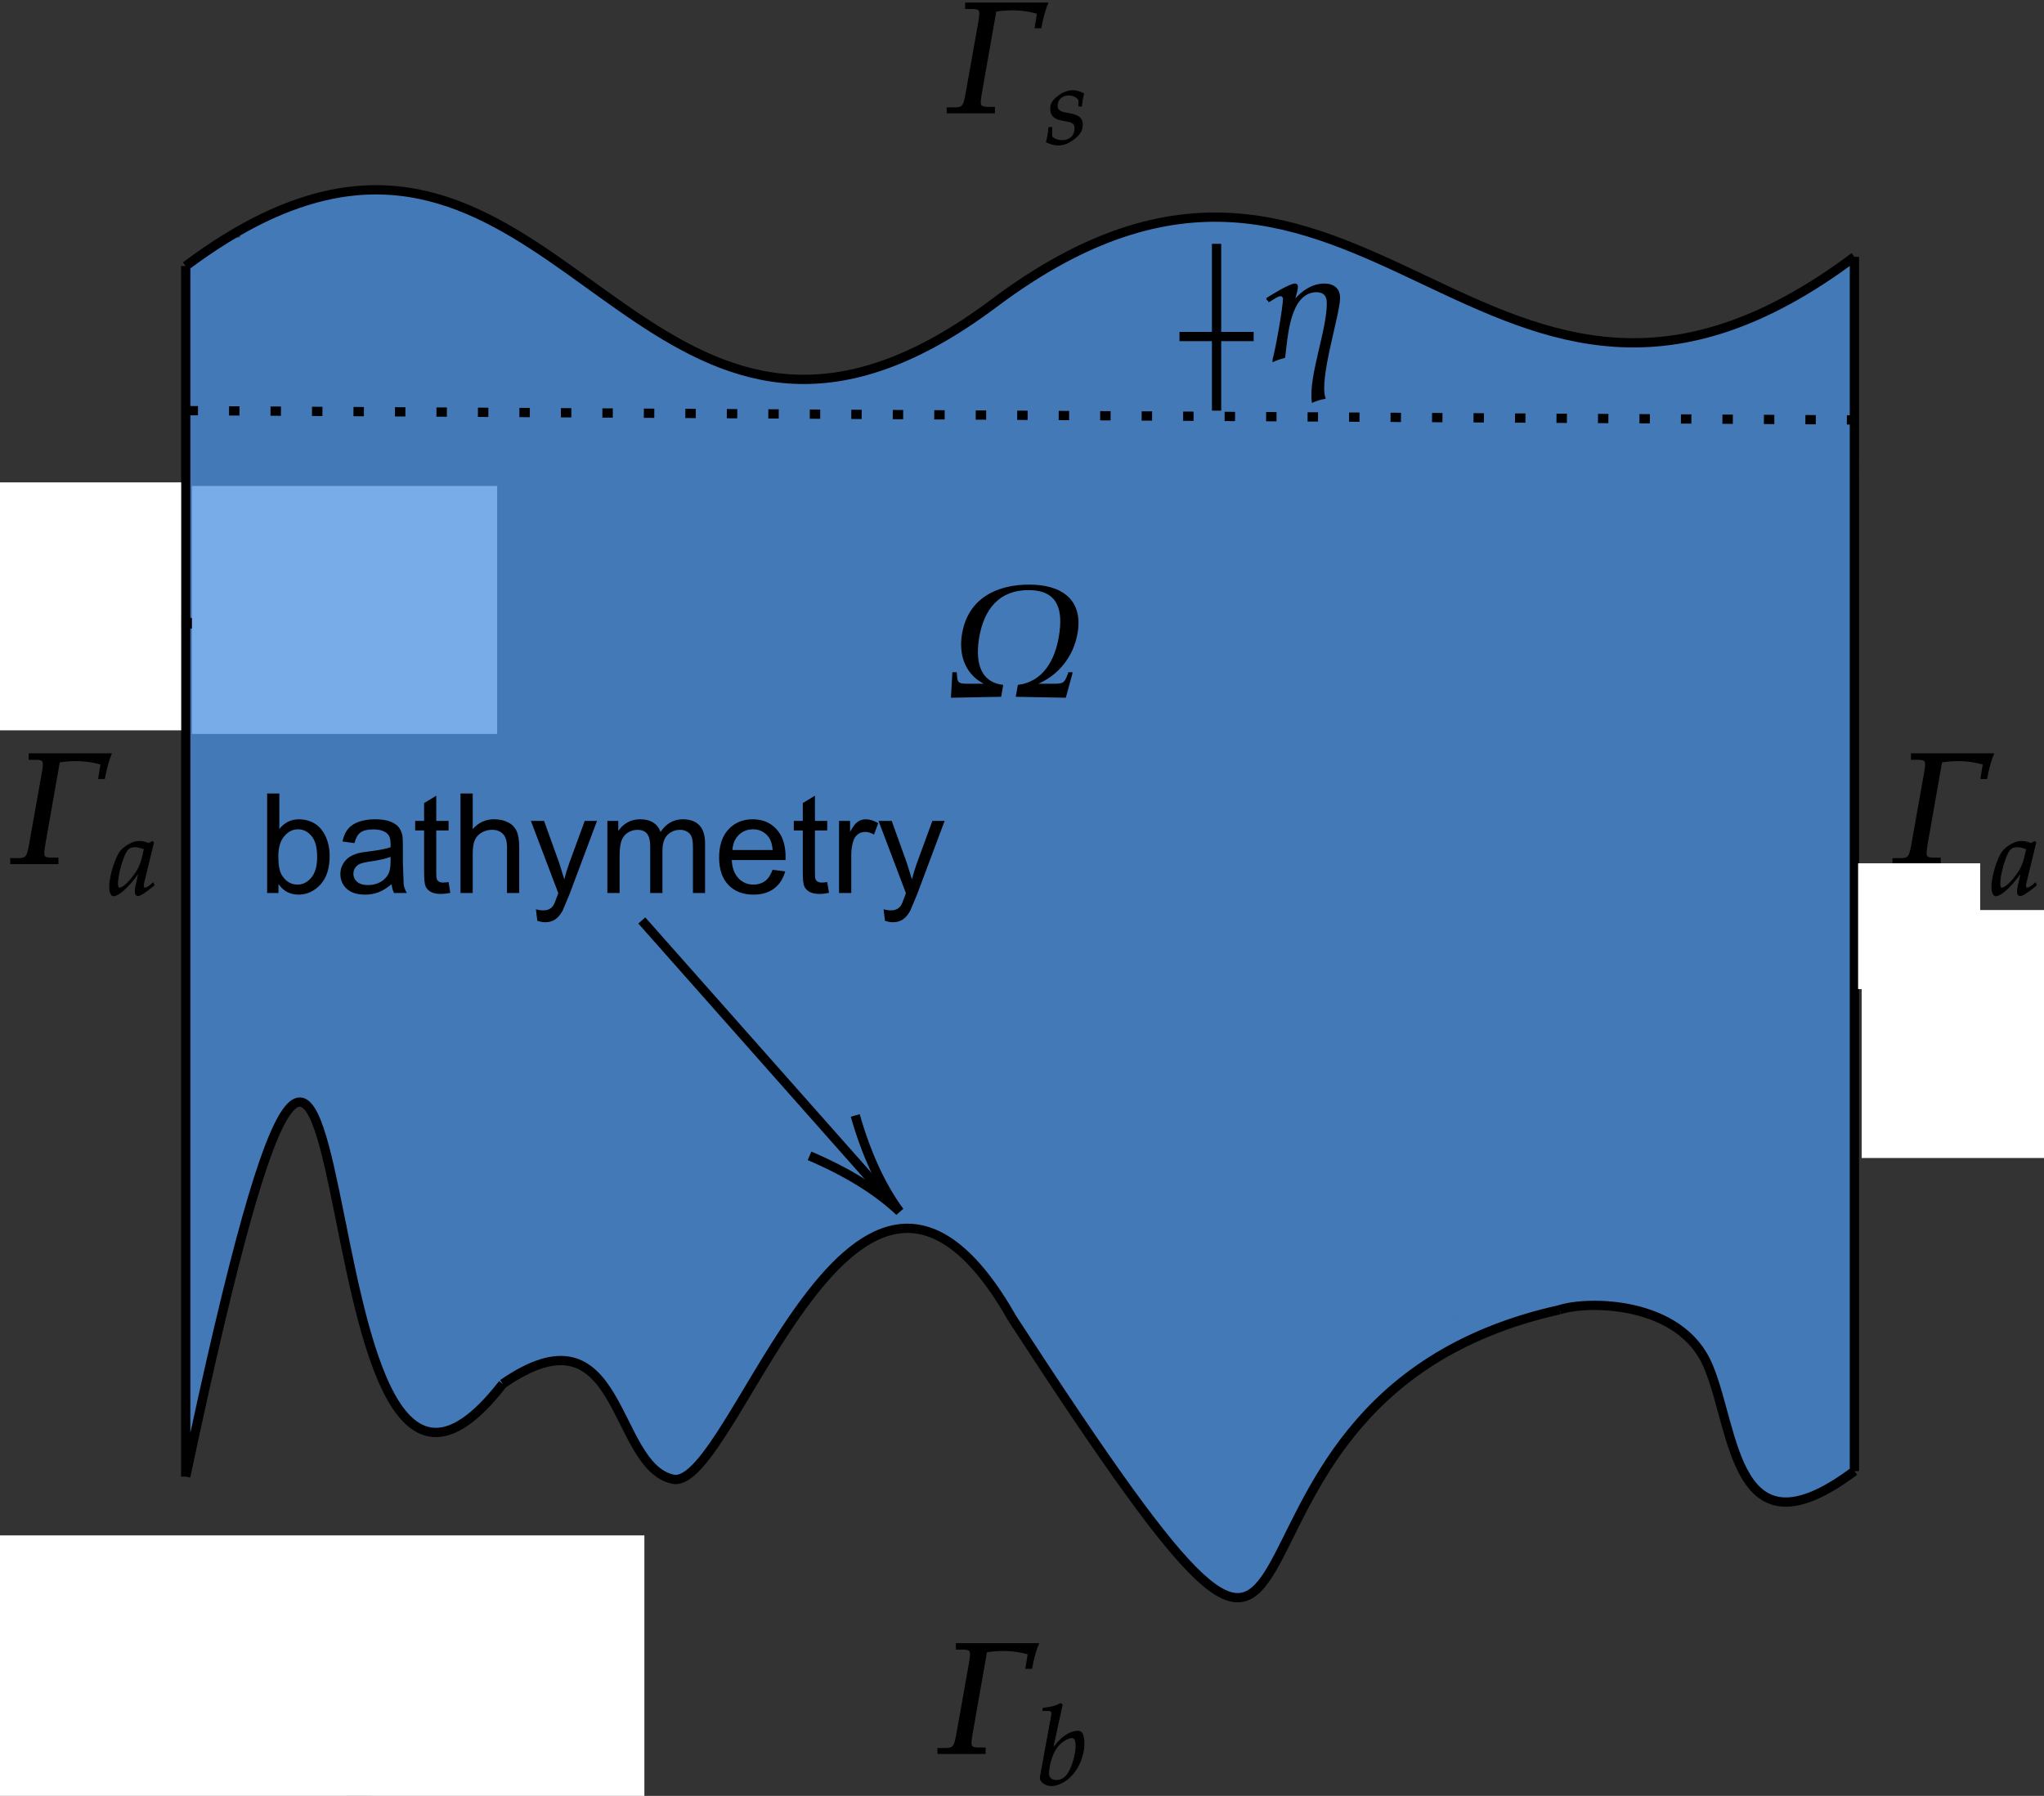<svg width="569" height="500" xmlns="http://www.w3.org/2000/svg" xmlns:xlink="http://www.w3.org/1999/xlink" xml:space="preserve" overflow="hidden"><rect width="100%" height="100%" fill="#333333" stroke="none"/><defs><clipPath id="clip0"><rect x="363" y="92" width="569" height="500"/></clipPath></defs><g clip-path="url(#clip0)" transform="translate(-363 -92)"><path d="M870.589 498.528C870.682 498.486 870.761 498.445 870.843 498.394L870.09 498.703C870.265 498.689 870.441 498.607 870.589 498.528ZM515.921 207.785C516.093 206.791 517.236 205.635 517.8 205.084 518.178 204.706 518.54 204.747 518.835 204.451 519.172 204.128 519.131 203.698 519.669 203.202 520.663 202.287 523.151 200.446 525.315 199.651 527.21 198.99 529.186 198.584 531.189 198.444 531.295 197.717 531.471 196.802 532.252 196.063 533.608 194.772 536.525 193.805 539.952 192.501 544.938 190.619 555.086 187.057 560.368 186.132 564.104 185.471 567.466 185.822 569.307 185.943 570.315 186.012 570.542 186.239 571.31 186.307 572.211 186.386 573.502 186.4 574.403 186.307 575.166 186.225 575.596 185.901 576.42 185.85 577.451 185.781 578.811 185.702 580.235 186.132 581.619 186.534 583.879 187.691 585.355 188.616 585.706 188.51 586.095 188.444 586.566 188.403 587.602 188.334 589.05 188.31 590.489 188.685 592.196 189.129 594.346 190.554 596.135 191.225 597.736 191.83 599.373 192.019 600.692 192.597 601.861 193.107 603.393 194.129 603.743 194.424 603.864 194.517 603.757 194.49 603.878 194.6 604.335 195.016 607.494 197.084 608.299 197.93 608.415 198.049 608.523 198.176 608.623 198.31L609.589 198.685C611.39 199.61 613.084 200.728 614.644 202.019 615.033 202.356 615.005 202.596 615.195 202.786 615.342 202.934 615.532 202.971 615.652 203.106 615.772 203.24 615.717 203.388 615.92 203.604 616.295 204.008 617.803 204.868 618.205 205.243 618.408 205.446 618.274 205.525 618.515 205.7 619.052 206.092 620.638 206.427 622.077 207.245 624.106 208.415 627.613 211.388 629.643 212.624 631.081 213.511 631.862 213.576 633.194 214.451 635.204 215.879 637.137 217.414 638.985 219.047 639.119 219.195 638.971 219.144 639.119 219.278 639.632 219.759 643.435 222.058 644.535 223.067 644.95 223.083 645.36 223.169 645.746 223.321 646.782 223.727 647.439 224.773 649.215 225.782 652.239 227.515 660.879 231.614 663.704 232.718 665.116 233.255 665.329 233.052 666.433 233.445 667.951 233.981 670.49 235.326 672.09 235.904 673.329 236.359 674.079 236.631 675.276 236.817 676.635 237.033 678.625 236.669 679.832 237.006 680.664 237.233 681.353 237.649 681.904 238.093L682.509 237.958C684.443 237.584 688.946 237.663 691.445 237.69 693.42 237.704 695.02 238.203 696.458 237.958 697.697 237.759 698.141 237.071 699.644 236.603 701.62 235.969 706.069 234.827 708.65 234.384 708.784 234.202 708.928 234.028 709.08 233.861 709.472 233.472 709.644 233.39 710.356 233.134 711.715 232.635 715.679 232.033 717.561 231.401 718.748 231.034 719.883 230.514 720.937 229.855 724.147 228.039 735.035 220.985 736.648 219.694 737.105 219.329 736.713 219.45 737.157 219.102 738.665 217.905 750.184 211.092 751.231 210.218 751.461 210.029 751.286 210.07 751.42 209.936 751.702 209.654 752.628 208.793 753.288 208.429 753.635 208.243 754.001 208.081 754.362 207.971 754.458 207.865 754.551 207.772 754.672 207.665 755.37 207.005 756.674 206.24 757.669 205.755 758.597 205.298 759.148 205.325 760.411 204.747 762.496 203.794 766.608 201.238 769.526 199.923 772.172 198.712 774.443 197.824 777.171 197.005 780.089 196.131 783.1 195.553 786.569 194.909L799.685 192.904C801.997 192.731 803.625 192.745 805.063 193 806.192 193.19 806.65 193.805 807.791 193.994 809.282 194.235 812.698 194.06 813.449 193.994 813.704 193.967 813.625 193.902 813.814 193.902 814.134 193.912 814.873 194.036 815.358 194.263L815.571 194.383C815.843 194.276 816.126 194.184 816.381 194.115 816.959 193.994 817.44 194.036 818.114 194.115 818.948 194.221 819.821 194.438 821.029 194.854 822.725 195.432 825.33 197.07 827.495 197.583 829.566 198.065 832.457 197.758 833.692 197.944 834.136 197.987 834.568 198.11 834.969 198.31 835.87 198.712 837.456 199.909 838.705 200.501 839.888 201.08 841.152 201.32 842.266 201.871 843.344 202.407 844.121 203.253 845.263 203.781 846.53 204.372 848.153 204.558 849.551 205.15 851.003 205.769 852.644 206.963 853.842 207.421 854.726 207.772 855.414 207.651 856.112 207.971L856.877 208.387C857.575 208.336 858.129 208.497 858.92 208.845 860.063 209.358 861.635 210.875 863.018 211.587 864.336 212.249 865.668 212.397 867.037 213.04 868.517 213.752 869.7 214.788 871.596 215.782L880.801 219.977 886.259 222.058C887.941 222.585 889.579 222.757 891.192 223.256 892.806 223.755 894.782 224.787 895.924 224.976 896.649 225.11 897.001 224.745 897.565 224.893L897.724 224.935C897.965 224.868 898.213 224.823 898.463 224.8 899.055 224.745 899.323 224.855 900.105 225.069 901.474 225.458 904.285 227.058 906.394 227.436 908.438 227.811 910.441 227.261 912.591 227.436 914.876 227.636 918.169 228.741 919.7 228.631 920.601 228.565 920.722 228.039 921.528 227.89 922.618 227.704 924.686 227.88 925.897 227.89 926.837 227.918 927.322 228.094 928.261 227.987 929.514 227.839 931.261 227.058 932.821 226.803 934.417 226.535 936.261 226.683 937.738 226.442 938.612 226.294 939.471 225.998 940.239 225.782 940.415 225.555 940.628 225.324 940.91 225.11 941.891 224.343 943.921 223.363 945.562 222.826 947.203 222.288 949.392 222.313 950.75 221.91 951.797 221.614 952.241 221.291 953.207 220.823L957.684 218.456C959.835 217.113 962.846 214.371 965.158 213.174 967.041 212.18 968.936 212.125 970.44 211.346 971.396 210.848 972.308 210.015 973.062 209.396L973.141 209.21C973.533 208.377 974.311 207.273 975.009 206.695 975.59 206.227 976.279 205.914 977.012 205.783 977.7 205.673 978.478 205.728 979.111 205.968 979.768 206.226 980.466 206.778 980.897 207.287 981.275 207.772 981.502 208.387 981.623 208.927 981.729 209.424 981.812 209.775 981.623 210.394 981.437 210.968 980.897 211.991 980.332 212.878L980.536 213.081C980.966 213.576 981.303 214.316 981.437 214.908 981.571 215.407 981.447 215.565 981.437 216.36L981.262 225.286 980.157 238.782 980.091 256.333C980.428 256.588 980.735 256.883 980.952 257.114 981.234 257.42 981.354 257.651 981.489 258.026 981.664 258.511 981.719 258.873 981.771 259.856 981.867 261.777 981.729 266.952 981.585 269.883L981.031 276.345 980.952 297.758 980.832 299.155C981.017 299.506 981.155 299.881 981.234 300.325 981.396 301.093 981.262 301.333 981.234 303.053L980.697 332.583C980.763 333.795 980.98 333.485 981.059 334.318 981.179 335.7 981.114 338.525 981.059 340.607 980.993 342.651 981.155 345.163 980.697 346.712L980.577 347.073C981.072 347.758 981.382 348.807 981.437 349.506 981.489 350.084 981.234 350.005 981.165 351.051 980.966 354.037 980.883 368.741 981.072 373.014 981.165 375.219 981.447 375.608 981.53 377.209L981.53 383.766C981.447 384.507 981.396 384.762 981.165 385.219 981.127 385.312 981.072 385.394 981.017 385.487 981.155 386.186 981.207 387.008 981.155 387.559 981.114 387.893 981.045 388.164 980.938 388.419 981.489 391.457 980.804 404.398 980.952 408.417L981.313 412.612 981.313 422.732 980.859 433.581 980.711 434.52C980.993 435.125 981.207 435.88 981.234 436.416 981.275 437.063 980.897 437.262 980.79 438.15 980.577 439.736 980.577 442.128 980.508 445.892L980.332 475.422 980.239 476.444C980.452 476.768 980.615 477.129 980.749 477.786 981.114 479.603 980.966 484.037 980.845 487.077L980.022 495.827 979.74 506.483C979.888 507.907 980.414 508.299 980.562 509.401 980.735 510.691 980.804 512.68 980.562 513.781 980.387 514.59 979.837 514.899 979.661 515.598 979.555 516 979.568 516.495 979.582 516.995 979.661 517.064 979.716 517.129 979.782 517.198 980.264 517.7 980.585 518.337 980.697 519.025 981.007 520.556 980.749 524.011 980.697 526.23L980.414 531.78 980.601 540.073C980.549 540.799 980.508 540.934 980.332 541.35 980.098 541.875 979.77 542.352 979.365 542.76 979.258 542.882 979.137 542.99 979.004 543.083 978.815 543.731 978.505 544.522 977.82 545.155 976.812 546.08 974.648 546.996 972.9 547.612 971.125 548.245 968.599 548.448 967.254 548.891 966.341 549.185 966.004 549.629 965.241 549.804 964.391 549.993 963.289 549.938 962.323 549.897L961.555 549.859C961.245 550.007 960.898 550.1 960.561 550.182 959.783 550.368 958.799 550.316 958.008 550.182 957.254 550.058 956.463 549.776 955.912 549.457 955.454 549.185 955.172 548.809 954.863 548.499L954.096 547.639C953.814 547.385 953.504 547.265 953.221 546.955 952.819 546.484 952.484 545.959 952.227 545.396 951.931 544.749 951.931 543.676 951.584 543.162 951.302 542.76 950.831 542.788 950.493 542.399 950.063 541.9 949.567 540.947 949.313 540.3 949.082 539.749 949.216 539.388 948.948 538.742 948.532 537.802 947.107 536.161 946.663 535.1 946.326 534.278 946.288 533.701 946.206 532.923L946.168 532.451C945.776 532.238 945.414 531.98 945.145 531.753 944.688 531.323 944.512 531.013 944.23 530.287 943.8 529.131 943.639 526.591 943.143 525.006 942.699 523.553 941.932 522.614 941.502 521.082 941.006 519.294 940.508 516.055 940.508 514.803L940.508 514.494C940.429 514.42 940.358 514.34 940.294 514.253 939.568 513.313 938.842 510.316 938.195 509.373 937.82 508.809 937.456 508.892 937.107 508.42 936.622 507.787 936.22 506.445 935.697 505.733L935.494 505.502 935.291 505.381C934.272 504.804 932.16 503.177 931.516 502.598 931.193 502.316 931.341 502.237 931.004 502.01 930.36 501.58 928.113 500.961 927.188 500.462 926.793 500.269 926.418 500.034 926.072 499.763 925.144 499.157 924.109 498.407 923.113 498.07 921.435 497.519 918.961 497.802 917.646 497.344 917.038 497.149 916.476 496.834 915.991 496.418L914.728 496.322C913.614 496.215 912.777 495.813 911.449 495.693 909.742 495.531 907.564 495.383 905.159 495.693 902.186 496.067 897.538 497.816 894.861 498.246L891.798 498.621C891.664 498.782 891.529 498.944 891.367 499.078 890.545 499.818 889.431 500.045 887.82 500.624 885.398 501.497 880.185 502.639 877.697 503.634 875.95 504.332 875.061 505.154 873.785 505.733 872.604 506.27 871.38 506.445 870.32 507.009 869.793 507.278 869.298 507.708 868.827 508.11 868.785 508.217 868.734 508.323 868.679 508.433 868.4 509.082 867.943 509.636 867.361 510.034 865.977 511.042 862.159 512.13 859.984 513.499 857.926 514.776 855.734 516.782 854.554 517.91 853.786 518.646 853.569 519.201 853.046 519.696 852.561 520.154 852.025 520.395 851.543 520.825 851.044 521.282 850.72 521.795 850.129 522.332 849.393 523.003 847.682 524.2 847.348 524.523 847.242 524.63 847.307 524.616 847.214 524.71 846.984 524.927 846.179 525.343 845.628 525.934 844.888 526.712 844.042 528.553 843.302 529.172 842.885 529.509 842.497 529.643 842.104 529.736 841.502 530.934 840.495 532.451 840.278 532.775 840.198 532.896 840.225 532.817 840.143 532.909 839.875 533.219 838.543 535.045 838.182 535.42 838.021 535.583 838.034 535.448 837.859 535.652 837.335 536.243 834.82 540.3 834.39 540.799 834.283 540.934 834.324 540.799 834.214 540.934 832.985 542.624 831.858 544.388 830.843 546.215 830.547 546.862 830.736 547.01 830.478 547.588 830.089 548.472 829.094 550.182 828.382 551.135 827.777 551.941 826.999 552.237 826.555 553.055 826.07 553.957 826.176 555.516 825.736 556.431 825.385 557.162 824.869 557.801 824.23 558.299 824.039 558.447 823.826 558.581 823.609 558.688 823.637 558.85 823.651 559.011 823.664 559.173 823.733 559.993 823.448 560.88 823.207 561.726 822.966 562.573 822.763 563.34 822.213 564.279 821.501 565.464 819.753 567.438 818.975 568.234 818.517 568.701 818.142 568.891 817.925 569.107 817.805 569.241 817.777 569.348 817.698 569.427 817.619 569.506 817.55 569.455 817.468 569.561 817.334 569.764 817.402 570.235 817.107 570.838 816.542 571.97 814.498 575.221 813.504 576.162 813.092 576.596 812.549 576.885 811.959 576.984 811.247 577.169 810.317 577.142 809.402 577.076 808.398 577.008 807.252 576.956 806.123 576.54 804.846 576.041 802.631 574.523 802.159 574.121 801.997 573.973 802.08 573.973 801.983 573.849 801.808 573.608 801.526 573.177 801.11 572.802 800.642 572.359 799.685 571.874 799.069 571.365 798.625 571.258 798.154 571.083 797.738 570.838 797.011 570.422 796.313 569.682 795.694 568.97 795.037 568.234 794.497 567.101 793.908 566.472 793.436 565.959 793.006 565.825 792.494 565.33 791.864 564.709 791.083 563.581 790.453 562.924 789.913 562.346 789.459 562.115 788.946 561.499 788.316 560.746 787.48 559.507 787.026 558.581 786.634 557.801 786.62 556.917 786.258 556.352 785.949 555.88 785.306 555.53 785.116 555.302 785.024 555.196 785.034 555.141 784.982 555.072 784.913 555.02 784.821 555.007 784.752 554.938 784.686 554.886 784.673 554.776 784.618 554.711 784.563 554.646 784.456 554.642 784.391 554.577 784.325 554.511 784.312 554.456 784.202 554.307 783.974 553.97 783.114 553.152 782.845 552.385 782.79 552.237 782.735 552.089 782.697 551.913 782.482 551.819 782.275 551.707 782.078 551.579 781.607 551.283 781.445 551.19 780.842 550.437 779.484 548.781 774.673 541.068 773.786 540.007 773.531 539.712 773.624 539.994 773.37 539.684 772.454 538.58 767.524 530.208 766.03 528.529 765.373 527.776 764.981 527.882 764.619 527.48 764.312 527.135 764.079 526.732 763.934 526.296 763.755 526.158 763.588 526.005 763.435 525.838 762.372 524.695 761.66 522.346 760.425 520.542 759.068 518.553 756.702 516.444 755.504 514.442 754.472 512.694 754.163 510.622 753.408 509.253 753.047 508.582 752.562 508.041 752.146 507.56 751.8 507.379 751.487 507.143 751.216 506.861 750.236 505.812 749.538 503.055 748.488 501.432 747.48 499.883 745.977 498.284 745.061 497.288 744.431 496.59 743.946 496.391 743.475 495.785 742.965 495.128 742.614 494.051 742.146 493.459 741.782 492.988 741.5 493.057 741.015 492.41 740.291 491.456 738.623 488.755 737.587 486.78 737.267 486.594 736.967 486.377 736.689 486.133 736.084 485.597 735.413 484.362 735.182 484.079 735.104 483.982 735.13 484.051 735.049 483.945 734.752 483.594 733.716 481.846 732.722 480.893 731.593 479.816 729.012 478.405 728.49 477.923 728.3 477.762 728.435 477.748 728.249 477.614 727.843 477.304 726.38 476.578 725.331 476.241 724.253 475.893 722.898 475.907 721.877 475.597 720.947 475.343 720.359 474.816 719.416 474.603 718.356 474.359 717.534 474.386 715.775 474.335L714.255 474.307C714.134 474.441 713.987 474.589 713.784 474.751 712.455 475.797 707.992 477.411 706.231 478.487 705.022 479.2 704.792 479.764 703.677 480.394 702.197 481.226 699.025 482.129 697.845 482.854 697.119 483.298 696.995 483.58 696.513 484.093 695.922 484.723 694.955 485.665 694.51 486.457 694.132 487.142 694.201 487.895 693.877 488.552 693.554 489.209 693.327 489.829 692.56 490.421 692.199 490.689 691.689 490.999 691.111 491.281 691.07 491.47 691.001 491.659 690.908 491.859 690.639 492.385 690.285 492.862 689.859 493.27 689.336 493.782 688.341 494.347 687.897 494.777 687.602 495.073 687.481 495.383 687.306 495.545 687.185 495.665 687.13 495.569 686.982 495.772 686.607 496.308 685.881 498.634 685.076 500.058 684.216 501.58 682.495 503.889 681.89 504.563 681.621 504.859 681.525 504.683 681.339 504.979 680.946 505.571 680.506 507.666 680.062 508.62 679.711 509.373 679.216 510.154 678.972 510.395 678.852 510.515 678.786 510.409 678.69 510.543 678.504 510.811 678.463 511.903 678.152 512.546 677.815 513.23 677.588 513.836 676.742 514.494 676.409 514.759 676.058 515.001 675.693 515.219 675.365 516.18 674.937 517.105 674.416 517.975 673.625 519.335 671.539 521.619 671.178 522.036 671.082 522.157 671.137 522.064 671.044 522.17 670.721 522.573 669.296 524.279 668.315 525.824 667.011 527.841 665.37 531.564 664.024 533.566 662.992 535.114 661.688 536.512 661.069 537.169 660.745 537.506 660.68 537.451 660.384 537.76 659.872 538.26 658.622 539.722 658.233 540.086 658.072 540.234 658.072 540.152 657.924 540.313 657.601 540.623 657.064 541.752 656.42 542.265 655.673 542.857 654.798 543.266 653.863 543.458 652.697 543.704 651.014 543.607 649.765 543.458 648.636 543.31 647.601 543.138 646.662 542.64 645.691 542.103 644.779 541.202 644.067 540.313 643.355 539.426 642.828 538.233 642.426 537.303 642.171 536.725 641.968 536.161 641.834 535.638 641.75 535.552 641.67 535.461 641.593 535.37 640.302 533.848 637.533 528.649 636.312 526.254 635.438 524.561 634.9 523.502 634.484 522.157L633.917 519.937C633.495 519.706 633.095 519.436 632.723 519.131 632.01 518.553 631.7 517.748 630.854 516.902 629.711 515.759 627.048 513.849 626.164 512.934 625.665 512.425 625.934 512.116 625.29 511.793 624.847 511.565 624.024 511.363 623.043 511.187 623.016 511.201 623.006 511.201 622.978 511.215 622.428 511.418 621.701 511.459 621.068 511.483 620.435 511.507 620.046 511.27 619.242 511.39 617.978 511.579 615.181 512.828 613.96 513.031 613.205 513.165 613.044 512.8 612.318 513.031 611.176 513.406 608.798 515.395 607.332 516.134L606.661 516.806C605.746 517.68 603.314 519.456 602.601 520.126 602.25 520.463 602.277 520.57 602.009 520.811 601.658 521.134 601.042 521.457 600.599 521.86 600.126 522.291 599.752 522.91 599.28 523.367 598.809 523.825 598.152 524.227 597.777 524.602 597.467 524.885 597.532 524.992 597.088 525.37 596.094 526.216 592.468 528.862 590.799 529.657 589.657 530.195 588.957 530.26 587.977 530.384 586.956 530.518 585.892 530.463 584.791 530.384 583.607 530.301 582.159 530.26 581.136 529.843 580.235 529.468 579.403 528.608 578.904 528.15 578.569 527.841 578.542 527.679 578.218 527.386 577.761 526.942 576.781 526.364 576.272 525.786 575.786 525.246 575.397 524.682 575.166 524.052L574.991 523.502C574.523 523.243 574.052 522.948 573.77 522.679 573.426 522.359 573.175 521.951 573.043 521.499 572.854 520.972 572.964 520.422 572.761 519.683 572.493 518.622 571.994 517.036 571.31 515.663 570.542 514.16 568.863 512.357 568.299 511.014 567.869 510.02 567.854 509.373 567.748 508.378 567.679 507.787 567.655 507.047 567.627 506.321 566.846 505.45 566.337 503.999 565.949 502.546 565.491 500.854 565.677 498.851 565.223 496.618 564.658 493.917 563.299 489.467 562.573 487.41 562.115 486.133 561.657 485.703 561.389 484.764 561.121 483.824 561.042 482.947 560.935 481.767 560.798 480.26 560.732 477.786 560.746 476.389 560.774 475.353 561.028 474.696 560.935 473.915 560.88 473.526 560.718 473.151 560.557 472.772 560.086 472.559 559.617 472.263 559.335 472.009 558.943 471.671 558.808 471.376 558.595 470.88 558.327 470.219 558.165 469.59 557.962 468.324 557.615 466.121 557.532 460.234 557.05 457.936 556.754 456.511 556.417 455.946 555.959 455.018 555.502 454.088 554.711 453.283 554.322 452.372 553.929 451.497 553.743 450.61 553.582 449.643 553.42 448.593 553.771 447.451 553.406 446.267 552.963 444.87 551.524 442.733 550.812 441.846 550.368 441.309 549.993 441.24 549.67 440.892 549.347 440.545 549.24 440.111 548.891 439.75 548.544 439.389 547.884 439.038 547.478 438.687 547.034 438.808 546.363 439.238 545.637 439.75 545.623 439.87 545.595 439.991 545.557 440.125 545.073 442.035 541.835 447.52 540.637 450.248L538.728 455.262 537.182 461.094C536.591 462.815 535.597 464.548 535.166 465.918 534.846 466.981 534.925 467.92 534.629 468.647 534.426 469.16 534.158 469.548 533.848 469.885 533.635 470.463 533.419 471.094 533.26 471.806 532.762 473.956 532.478 477.638 531.887 479.912 531.405 481.781 530.652 482.868 530.153 484.658 529.588 486.697 529.537 489.536 528.783 491.577 528.123 493.394 526.966 495.476 526.106 496.429 526.12 496.687 526.106 496.969 526.106 497.33 526.096 498.339 526.161 500.003 525.838 501.511 525.449 503.259 524.186 505.044 523.742 507.171 523.23 509.549 523.687 513.34 523.192 515.182 522.943 516.152 522.459 517.048 521.781 517.786 521.671 517.896 521.578 517.976 521.471 518.058 521.726 518.216 521.93 518.392 522.05 518.553 522.291 518.904 522.225 519.349 522.143 519.655 522.078 519.902 521.93 520.121 521.726 520.274 521.591 521.134 521.296 522.249 520.972 523.271 520.515 524.71 519.483 526.564 519.145 527.923 518.877 529.01 519.066 530.074 518.877 530.838 518.729 531.429 518.608 531.969 518.285 532.252 517.989 532.506 517.425 532.571 517.102 532.52 516.82 532.478 516.579 532.276 516.416 532.117 516.268 531.98 516.213 532.035 516.134 531.66 515.907 530.435 515.783 522.36 516.014 519.266 515.825 518.997 515.704 518.512 515.759 518.192 515.797 517.924 516.055 517.614 516.255 517.411 516.189 517.346 516.134 517.263 516.079 517.198 515.636 516.523 515.367 515.811 515.261 514.549 515.085 512.518 515.436 508.096 515.986 505.529 516.152 504.82 516.381 504.127 516.672 503.459 516.485 503.393 516.323 503.273 516.189 502.962 515.704 501.765 515.704 495.558 516.014 494.212 516.148 493.635 516.403 493.487 516.606 493.353 516.741 493.246 516.968 493.408 517.009 493.26 517.102 492.964 516.268 491.9 516.107 490.933 515.88 489.695 516.014 488.002 516.107 486.281L516.296 482.854C516.162 482.545 516.066 482.101 516.079 481.712 516.107 481.268 516.43 480.638 516.62 480.139 516.644 479.964 516.686 479.816 516.727 479.682 516.699 479.334 516.444 479.4 516.361 479.066 516.189 478.364 516.323 476.228 516.361 474.964L516.537 471.778C516.537 471.324 516.444 471.389 516.444 470.77 516.458 469.252 517.023 464.146 517.088 461.025L516.902 452.547 516.954 451.16C516.741 450.799 516.55 450.383 516.43 449.939 516.079 448.823 516.107 446.901 516.148 445.933 516.176 445.286 516.444 444.949 516.43 444.482 516.416 444.014 516.134 443.714 516.055 443.108 515.959 442.224 516 440.717 516.055 439.468L516.31 435.838C516.176 433.688 516.282 426.939 516.31 423.258L516.348 416.968C516.227 416.603 516.121 416.173 516.028 415.623 515.381 411.793 515.718 398.511 516.028 394.024 516.203 391.495 516.658 390.611 516.847 389.01L517.116 384.724C517.05 383.997 516.741 383.701 516.658 383.082 516.416 382.531 516.241 381.954 516.134 381.361 515.718 379.156 516.014 374.318 516.134 371.793 516.213 369.91 516.509 368.995 516.593 367.237L516.593 359.763C516.471 357.933 516.055 356.549 515.945 354.936 515.835 353.322 515.825 351.346 515.945 350.019 516.055 348.996 516.107 348.298 516.485 347.49 516.203 346.309 516.31 344.493 516.389 343.391 516.444 342.531 516.672 342.29 516.754 341.296 516.875 339.641 516.782 336.847 516.754 333.901L516.485 320.42C516.537 318.792 516.768 318.51 516.847 317.141 516.926 315.771 516.847 313.39 516.861 311.615 516.241 310.754 515.732 309.626 515.477 308.311 515.182 306.725 515.395 304.547 515.477 302.572L516.028 296.186 516.028 289.627 515.746 281.885C515.866 279.467 516.241 276.4 516.658 274.869 516.714 274.649 516.787 274.433 516.875 274.223 516.793 273.71 516.734 273.195 516.699 272.677 516.43 269.25 516.485 258.243 516.606 253.632L516.782 248.832C516.62 248.563 516.471 248.268 516.348 247.958 516.055 247.181 515.894 246.413 515.894 245.312 515.907 243.832 516.644 241.682 516.806 239.666 516.981 237.463 516.847 235.567 516.806 232.556L516.348 216.143 516.403 215.755C516.361 215.662 516.337 215.565 516.31 215.473 516.09 214.672 516.03 213.836 516.134 213.012 516.224 212.334 516.414 211.673 516.699 211.051 516.203 210.218 515.746 208.779 515.921 207.785Z" fill="#4A90E2" fill-opacity="0.75" transform="matrix(1 0 0 1 -101.435 -40.374)"/><path d="M516.134 206.454 516.134 543.486M980.656 203.874 980.656 541.941M516.134 206.454C531.337 195.068 544.684 188.926 556.754 186.479 626.659 172.396 653.137 282.811 741.163 216.776M741.163 216.776C844.389 139.357 877.429 281.293 980.656 203.874M516.134 543.486C570.838 285.419 542.451 597.681 604.387 517.68M604.387 517.68C637.935 494.453 634.618 540.596 651.782 544.213 668.931 547.801 702.452 422.195 746.324 499.615M746.324 499.615C852.131 662.198 782.453 522.841 898.583 497.034M898.583 497.034C906.326 494.453 932.133 494.453 939.874 512.518 947.616 530.583 946.904 567.263 980.656 541.941" stroke="#000000" stroke-width="2.581" fill="none" transform="matrix(1 0 0 1 -101.435 -40.374)"/><path d="M516.644 246.708 981.165 249.289" stroke="#000000" stroke-width="2.581" stroke-dasharray="2.903 8.645" fill="none" transform="matrix(1 0 0 1 -101.435 -40.374)"/><path d="M803.099 200.257 803.099 246.708M813.422 226.064 792.776 226.064M643.096 388.646 711.42 465.812" stroke="#000000" stroke-width="2.581" fill="none" transform="matrix(1 0 0 1 -101.435 -40.374)"/><path d="M689.794 454.184C700.264 458.648 708.608 463.809 714.846 469.686 709.764 462.774 705.653 453.864 702.507 442.936" stroke="#000000" stroke-width="2.584" fill="none" transform="matrix(1 0 0 1 -101.435 -40.374)"/><path d="M255.996 313.806C358.205 237.167 377.425 291.024 515.02 305.634M490.328 311.749C501.026 307.891 510.663 305.995 519.224 306.064 510.811 304.465 501.738 300.713 491.993 294.854M266.319 388.646C415.997 788.65 1688.27 853.167 980.656 376.27" stroke="#000000" stroke-width="2.581" fill="none" transform="matrix(1 0 0 1 -101.435 -40.374)"/><path d="M1008.78 384.992C997.537 383.295 988.17 380.391 980.656 376.27 987.297 381.671 993.521 389.279 999.298 399.065" stroke="#000000" stroke-width="2.581" fill="none" transform="matrix(1 0 0 1 -101.435 -40.374)"/><path d="M492.599 345.098 491.941 349.089 493.473 349.089C493.862 346.86 494.522 344.224 495.355 342.29L472.586 342.29 472.586 343.738 474.655 343.738C476.713 343.821 476.805 344.303 476.228 347.692L472.721 367.384C472.101 370.891 471.754 371.376 469.83 371.469L467.453 371.469 467.453 372.787 480.528 372.787 480.528 371.335 478.474 371.335C476.403 371.242 476.324 370.756 476.888 367.384L480.92 344.479C484.737 343.876 488.686 343.956 492.599 345.098Z" transform="matrix(1 0 0 1 -101.435 -40.374)"/><path d="M492.599 345.098 491.941 349.089 493.473 349.089C493.862 346.86 494.522 344.224 495.355 342.29L472.586 342.29 472.586 343.738 474.655 343.738C476.713 343.821 476.805 344.303 476.228 347.692L472.721 367.384C472.101 370.891 471.754 371.376 469.83 371.469L467.453 371.469 467.453 372.787 480.528 372.787 480.528 371.335 478.474 371.335C476.403 371.242 476.324 370.756 476.888 367.384L480.92 344.479C484.737 343.876 488.686 343.956 492.599 345.098Z" stroke="#000000" stroke-width="0.351" fill="none" transform="matrix(1 0 0 1 -101.435 -40.374)"/><path d="M503.153 375.178 502.264 379.077C502.144 379.588 502.081 380.111 502.075 380.635 502.075 381.32 502.357 381.713 502.815 381.713 503.514 381.713 504.776 380.917 507.291 378.835L507.075 378.189C506.349 378.794 505.45 379.628 504.776 379.628 504.508 379.628 504.319 379.346 504.319 378.915 504.319 378.767 504.319 378.674 504.346 378.578L507.171 366.941 506.861 366.669 505.854 367.223C504.59 366.765 504.078 366.645 503.245 366.645 502.385 366.645 501.765 366.793 500.933 367.195 499.037 368.134 498.015 369.064 497.251 370.567 495.906 373.296 494.953 376.992 494.953 379.387 494.953 380.728 495.41 381.778 495.999 381.778 497.13 381.778 499.587 380.178 503.153 375.178ZM504.628 368.727C503.944 372.075 503.366 373.675 502.316 375.271 500.572 377.841 498.703 379.628 497.719 379.628 497.344 379.628 497.154 379.225 497.154 378.406 497.154 376.428 498.015 372.838 499.092 370.381 499.831 368.699 500.544 368.134 502.01 368.134 502.722 368.134 503.273 368.269 504.628 368.727Z" transform="matrix(1 0 0 1 -101.435 -40.374)"/><path d="M503.153 375.178 502.264 379.077C502.144 379.588 502.081 380.111 502.075 380.635 502.075 381.32 502.357 381.713 502.815 381.713 503.514 381.713 504.776 380.917 507.291 378.835L507.075 378.189C506.349 378.794 505.45 379.628 504.776 379.628 504.508 379.628 504.319 379.346 504.319 378.915 504.319 378.767 504.319 378.674 504.346 378.578L507.171 366.941 506.861 366.669 505.854 367.223C504.59 366.765 504.078 366.645 503.245 366.645 502.385 366.645 501.765 366.793 500.933 367.195 499.037 368.134 498.015 369.064 497.251 370.567 495.906 373.296 494.953 376.992 494.953 379.387 494.953 380.728 495.41 381.778 495.999 381.778 497.13 381.778 499.587 380.178 503.153 375.178ZM504.628 368.727C503.944 372.075 503.366 373.675 502.316 375.271 500.572 377.841 498.703 379.628 497.719 379.628 497.344 379.628 497.154 379.225 497.154 378.406 497.154 376.428 498.015 372.838 499.092 370.381 499.831 368.699 500.544 368.134 502.01 368.134 502.722 368.134 503.273 368.269 504.628 368.727Z" stroke="#000000" stroke-width="0.244" fill="none" transform="matrix(1 0 0 1 -101.435 -40.374)"/><path d="M492.599 345.098 491.941 349.089 493.473 349.089C493.862 346.86 494.522 344.224 495.355 342.29L472.586 342.29 472.586 343.738 474.655 343.738C476.713 343.821 476.805 344.303 476.228 347.692L472.721 367.384C472.101 370.891 471.754 371.376 469.83 371.469L467.453 371.469 467.453 372.787 480.528 372.787 480.528 371.335 478.474 371.335C476.403 371.242 476.324 370.756 476.888 367.384L480.92 344.479C484.737 343.876 488.686 343.956 492.599 345.098Z" transform="matrix(1 0 0 1 422.545 -40.374)"/><path d="M492.599 345.098 491.941 349.089 493.473 349.089C493.862 346.86 494.522 344.224 495.355 342.29L472.586 342.29 472.586 343.738 474.655 343.738C476.713 343.821 476.805 344.303 476.228 347.692L472.721 367.384C472.101 370.891 471.754 371.376 469.83 371.469L467.453 371.469 467.453 372.787 480.528 372.787 480.528 371.335 478.474 371.335C476.403 371.242 476.324 370.756 476.888 367.384L480.92 344.479C484.737 343.876 488.686 343.956 492.599 345.098Z" stroke="#000000" stroke-width="0.351" fill="none" transform="matrix(1 0 0 1 422.545 -40.374)"/><path d="M503.153 375.178 502.264 379.077C502.144 379.588 502.081 380.111 502.075 380.635 502.075 381.32 502.357 381.713 502.815 381.713 503.514 381.713 504.776 380.917 507.291 378.835L507.075 378.189C506.349 378.794 505.45 379.628 504.776 379.628 504.508 379.628 504.319 379.346 504.319 378.915 504.319 378.767 504.319 378.674 504.346 378.578L507.171 366.941 506.861 366.669 505.854 367.223C504.59 366.765 504.078 366.645 503.245 366.645 502.385 366.645 501.765 366.793 500.933 367.195 499.037 368.134 498.015 369.064 497.251 370.567 495.906 373.296 494.953 376.992 494.953 379.387 494.953 380.728 495.41 381.778 495.999 381.778 497.13 381.778 499.587 380.178 503.153 375.178ZM504.628 368.727C503.944 372.075 503.366 373.675 502.316 375.271 500.572 377.841 498.703 379.628 497.719 379.628 497.344 379.628 497.154 379.225 497.154 378.406 497.154 376.428 498.015 372.838 499.092 370.381 499.831 368.699 500.544 368.134 502.01 368.134 502.722 368.134 503.273 368.269 504.628 368.727Z" transform="matrix(1 0 0 1 422.545 -40.374)"/><path d="M503.153 375.178 502.264 379.077C502.144 379.588 502.081 380.111 502.075 380.635 502.075 381.32 502.357 381.713 502.815 381.713 503.514 381.713 504.776 380.917 507.291 378.835L507.075 378.189C506.349 378.794 505.45 379.628 504.776 379.628 504.508 379.628 504.319 379.346 504.319 378.915 504.319 378.767 504.319 378.674 504.346 378.578L507.171 366.941 506.861 366.669 505.854 367.223C504.59 366.765 504.078 366.645 503.245 366.645 502.385 366.645 501.765 366.793 500.933 367.195 499.037 368.134 498.015 369.064 497.251 370.567 495.906 373.296 494.953 376.992 494.953 379.387 494.953 380.728 495.41 381.778 495.999 381.778 497.13 381.778 499.587 380.178 503.153 375.178ZM504.628 368.727C503.944 372.075 503.366 373.675 502.316 375.271 500.572 377.841 498.703 379.628 497.719 379.628 497.344 379.628 497.154 379.225 497.154 378.406 497.154 376.428 498.015 372.838 499.092 370.381 499.831 368.699 500.544 368.134 502.01 368.134 502.722 368.134 503.273 368.269 504.628 368.727Z" stroke="#000000" stroke-width="0.244" fill="none" transform="matrix(1 0 0 1 422.545 -40.374)"/><path d="M492.599 345.098 491.941 349.089 493.473 349.089C493.862 346.86 494.522 344.224 495.355 342.29L472.586 342.29 472.586 343.738 474.655 343.738C476.713 343.821 476.805 344.303 476.228 347.692L472.721 367.384C472.101 370.891 471.754 371.376 469.83 371.469L467.453 371.469 467.453 372.787 480.528 372.787 480.528 371.335 478.474 371.335C476.403 371.242 476.324 370.756 476.888 367.384L480.92 344.479C484.737 343.876 488.686 343.956 492.599 345.098Z" transform="matrix(1 0 0 1 156.681 207.373)"/><path d="M492.599 345.098 491.941 349.089 493.473 349.089C493.862 346.86 494.522 344.224 495.355 342.29L472.586 342.29 472.586 343.738 474.655 343.738C476.713 343.821 476.805 344.303 476.228 347.692L472.721 367.384C472.101 370.891 471.754 371.376 469.83 371.469L467.453 371.469 467.453 372.787 480.528 372.787 480.528 371.335 478.474 371.335C476.403 371.242 476.324 370.756 476.888 367.384L480.92 344.479C484.737 343.876 488.686 343.956 492.599 345.098Z" stroke="#000000" stroke-width="0.351" fill="none" transform="matrix(1 0 0 1 156.681 207.373)"/><path d="M760.115 607.009 759.74 606.672C758.154 607.466 757.039 607.748 754.833 607.965L754.713 608.609 756.178 608.609C756.919 608.609 757.225 608.826 757.225 609.349 757.225 609.562 757.201 609.899 757.159 610.088L754.066 627.01C754.028 627.089 754.028 627.225 754.028 627.307 754.028 628.514 755.504 629.522 757.201 629.522 758.329 629.522 759.902 628.944 761.219 627.991 764.161 625.892 766.191 621.687 766.191 617.641 766.191 616.471 765.923 615.274 765.545 614.82 765.332 614.538 764.929 614.39 764.471 614.39 763.731 614.39 762.816 614.63 761.955 615.06 760.383 615.879 759.375 616.809 757.469 619.242ZM762.792 616.161C763.583 616.161 763.986 616.874 763.986 618.381 763.986 620.342 763.342 622.978 762.414 624.981 761.405 627.089 760.17 628.084 758.515 628.084 757.104 628.084 756.34 627.372 756.34 626.082 756.34 625.032 756.795 620.707 759.282 618.099 760.291 617.05 761.89 616.161 762.792 616.161Z" transform="matrix(1 0 0 1 -101.435 -40.374)"/><path d="M760.115 607.009 759.74 606.672C758.154 607.466 757.039 607.748 754.833 607.965L754.713 608.609 756.178 608.609C756.919 608.609 757.225 608.826 757.225 609.349 757.225 609.562 757.201 609.899 757.159 610.088L754.066 627.01C754.028 627.089 754.028 627.225 754.028 627.307 754.028 628.514 755.504 629.522 757.201 629.522 758.329 629.522 759.902 628.944 761.219 627.991 764.161 625.892 766.191 621.687 766.191 617.641 766.191 616.471 765.923 615.274 765.545 614.82 765.332 614.538 764.929 614.39 764.471 614.39 763.731 614.39 762.816 614.63 761.955 615.06 760.383 615.879 759.375 616.809 757.469 619.242ZM762.792 616.161C763.583 616.161 763.986 616.874 763.986 618.381 763.986 620.342 763.342 622.978 762.414 624.981 761.405 627.089 760.17 628.084 758.515 628.084 757.104 628.084 756.34 627.372 756.34 626.082 756.34 625.032 756.795 620.707 759.282 618.099 760.291 617.05 761.89 616.161 762.792 616.161Z" stroke="#000000" stroke-width="0.244" fill="none" transform="matrix(1 0 0 1 -101.435 -40.374)"/><path d="M492.599 345.098 491.941 349.089 493.473 349.089C493.862 346.86 494.522 344.224 495.355 342.29L472.586 342.29 472.586 343.738 474.655 343.738C476.713 343.821 476.805 344.303 476.228 347.692L472.721 367.384C472.101 370.891 471.754 371.376 469.83 371.469L467.453 371.469 467.453 372.787 480.528 372.787 480.528 371.335 478.474 371.335C476.403 371.242 476.324 370.756 476.888 367.384L480.92 344.479C484.737 343.876 488.686 343.956 492.599 345.098Z" transform="matrix(1 0 0 1 159.26 -249.409)"/><path d="M492.599 345.098 491.941 349.089 493.473 349.089C493.862 346.86 494.522 344.224 495.355 342.29L472.586 342.29 472.586 343.738 474.655 343.738C476.713 343.821 476.805 344.303 476.228 347.692L472.721 367.384C472.101 370.891 471.754 371.376 469.83 371.469L467.453 371.469 467.453 372.787 480.528 372.787 480.528 371.335 478.474 371.335C476.403 371.242 476.324 370.756 476.888 367.384L480.92 344.479C484.737 343.876 488.686 343.956 492.599 345.098Z" stroke="#000000" stroke-width="0.351" fill="none" transform="matrix(1 0 0 1 159.26 -249.409)"/><path d="M756.433 167.864C756.271 169.423 756.082 170.5 755.748 171.911 756.919 172.461 757.964 172.743 759.041 172.743 760.545 172.743 761.955 172.193 763.518 170.957 765.081 169.722 765.734 168.59 765.734 167.059 765.734 165.404 764.753 164.516 762.483 164.09L761.15 163.832C759.31 163.498 758.731 162.971 758.731 161.722 758.731 160.094 760.115 158.832 761.862 158.832 763.126 158.832 764.295 159.382 764.781 160.215L764.781 161.898 765.493 161.898C765.614 160.821 765.734 160.001 766.071 158.43 764.874 157.852 764.013 157.61 763.005 157.61 761.405 157.61 759.523 158.522 758.061 160.001 757.304 160.693 756.887 161.679 756.919 162.703 756.919 164.423 757.871 165.404 759.902 165.81L761.835 166.172C763.181 166.412 763.676 166.963 763.676 168.16 763.676 170.163 762.266 171.522 760.088 171.522 759.025 171.529 757.998 171.145 757.201 170.445L757.201 167.864Z" transform="matrix(1 0 0 1 -101.435 -40.374)"/><path d="M756.433 167.864C756.271 169.423 756.082 170.5 755.748 171.911 756.919 172.461 757.964 172.743 759.041 172.743 760.545 172.743 761.955 172.193 763.518 170.957 765.081 169.722 765.734 168.59 765.734 167.059 765.734 165.404 764.753 164.516 762.483 164.09L761.15 163.832C759.31 163.498 758.731 162.971 758.731 161.722 758.731 160.094 760.115 158.832 761.862 158.832 763.126 158.832 764.295 159.382 764.781 160.215L764.781 161.898 765.493 161.898C765.614 160.821 765.734 160.001 766.071 158.43 764.874 157.852 764.013 157.61 763.005 157.61 761.405 157.61 759.523 158.522 758.061 160.001 757.304 160.693 756.887 161.679 756.919 162.703 756.919 164.423 757.871 165.404 759.902 165.81L761.835 166.172C763.181 166.412 763.676 166.963 763.676 168.16 763.676 170.163 762.266 171.522 760.088 171.522 759.025 171.529 757.998 171.145 757.201 170.445L757.201 167.864Z" stroke="#000000" stroke-width="0.244" fill="none" transform="matrix(1 0 0 1 -101.435 -40.374)"/><path d="M750.749 296.495C759.255 296.495 760.652 302.327 759.338 309.788 758.288 315.971 755.088 322.288 747.937 323.217L747.401 326.201 761.003 326.455 762.806 319.842 762.806 319.708 761.969 319.708 761.969 319.842C761.003 322.167 760.882 322.908 758.246 322.908L752.628 322.908C758.945 320.448 763.074 315.097 764.216 308.741 765.882 299.265 759.685 295.311 750.962 295.311 742.146 295.311 734.16 298.956 732.44 308.741 731.311 315.056 733.582 320.448 739.026 322.908L733.369 322.908C730.692 322.908 730.774 322.033 730.599 319.708L729.724 319.708 729.336 326.455 742.979 326.201 743.503 323.217C736.62 322.288 735.788 315.892 736.875 309.653 738.235 301.98 742.401 296.495 750.749 296.495Z" transform="matrix(1 0 0 1 -101.435 -40.374)"/><path d="M750.749 296.495C759.255 296.495 760.652 302.327 759.338 309.788 758.288 315.971 755.088 322.288 747.937 323.217L747.401 326.201 761.003 326.455 762.806 319.842 762.806 319.708 761.969 319.708 761.969 319.842C761.003 322.167 760.882 322.908 758.246 322.908L752.628 322.908C758.945 320.448 763.074 315.097 764.216 308.741 765.882 299.265 759.685 295.311 750.962 295.311 742.146 295.311 734.16 298.956 732.44 308.741 731.311 315.056 733.582 320.448 739.026 322.908L733.369 322.908C730.692 322.908 730.774 322.033 730.599 319.708L729.724 319.708 729.336 326.455 742.979 326.201 743.503 323.217C736.62 322.288 735.788 315.892 736.875 309.653 738.235 301.98 742.401 296.495 750.749 296.495Z" stroke="#000000" stroke-width="0.351" fill="none" transform="matrix(1 0 0 1 -101.435 -40.374)"/><path d="M824.928 211.494C823.475 211.494 818.61 214.52 817.158 215.445L817.158 215.703 817.684 216.185 817.684 216.277C818.693 215.875 821.326 213.428 821.769 215.486 821.676 218.377 819.794 229.047 818.865 232.501L818.865 232.945C819.794 232.501 821.07 232.113 822.024 231.844 822.736 226.36 823.262 213.686 830.898 213.549 832.873 213.549 833.96 214.613 833.96 216.628 834.094 224.088 828.785 237.209 829.793 244.304 830.843 243.818 832.16 243.429 833.262 243.254 831.379 237.907 837.211 220.218 837.294 215.486 837.387 212.771 835.629 211.494 833.048 211.494 829.714 211.494 826.675 213.645 824.701 216.143L824.701 216.05C825.413 213.243 826.111 211.494 824.928 211.494Z" transform="matrix(1 0 0 1 -101.435 -40.374)"/><path d="M824.928 211.494C823.475 211.494 818.61 214.52 817.158 215.445L817.158 215.703 817.684 216.185 817.684 216.277C818.693 215.875 821.326 213.428 821.769 215.486 821.676 218.377 819.794 229.047 818.865 232.501L818.865 232.945C819.794 232.501 821.07 232.113 822.024 231.844 822.736 226.36 823.262 213.686 830.898 213.549 832.873 213.549 833.96 214.613 833.96 216.628 834.094 224.088 828.785 237.209 829.793 244.304 830.843 243.818 832.16 243.429 833.262 243.254 831.379 237.907 837.211 220.218 837.294 215.486 837.387 212.771 835.629 211.494 833.048 211.494 829.714 211.494 826.675 213.645 824.701 216.143L824.701 216.05C825.413 213.243 826.111 211.494 824.928 211.494Z" stroke="#000000" stroke-width="0.351" fill="none" transform="matrix(1 0 0 1 -101.435 -40.374)"/><path d="M541.955 381 538.797 381 538.797 353.298 542.196 353.298 542.196 363.177C543.635 361.373 545.461 360.476 547.695 360.476 548.93 360.476 550.1 360.73 551.2 361.226 552.266 361.69 553.198 362.411 553.915 363.325 554.615 364.226 555.196 365.313 555.598 366.576 556.001 367.838 556.204 369.212 556.204 370.663 556.204 374.105 555.354 376.765 553.647 378.633 551.941 380.501 549.911 381.454 547.533 381.454 545.155 381.454 543.3 380.46 541.955 378.485ZM541.914 370.811C541.914 373.217 542.237 374.965 542.894 376.024 543.972 377.786 545.423 378.66 547.251 378.66 548.73 378.66 550.021 378.013 551.094 376.724 552.185 375.433 552.722 373.499 552.722 370.946 552.722 368.324 552.209 366.387 551.163 365.137 550.117 363.889 548.878 363.27 547.399 363.27 545.919 363.27 544.629 363.916 543.542 365.22 542.454 366.525 541.914 368.366 541.914 370.811ZM573.447 378.526C572.183 379.6 570.962 380.353 569.792 380.797 568.622 381.241 567.386 381.454 566.055 381.454 563.85 381.454 562.156 380.917 560.973 379.844 559.789 378.77 559.187 377.384 559.187 375.704 559.187 374.721 559.414 373.837 559.859 373.027 560.28 372.243 560.878 371.567 561.606 371.053 562.362 370.556 563.193 370.184 564.066 369.951 564.737 369.762 565.746 369.601 567.091 369.439 569.843 369.105 571.86 368.713 573.164 368.256L573.177 367.371C573.177 365.985 572.854 365.003 572.211 364.439 571.351 363.672 570.046 363.297 568.34 363.297 566.74 363.297 565.557 363.579 564.792 364.143 564.028 364.707 563.475 365.689 563.096 367.113L559.779 366.659C560.075 365.234 560.571 364.088 561.269 363.218 561.967 362.347 562.962 361.655 564.279 361.188 565.598 360.72 567.101 360.476 568.836 360.476 570.542 360.476 571.942 360.675 573.002 361.081 574.062 361.487 574.871 361.993 575.369 362.612 575.869 363.232 576.23 363.982 576.43 364.91 576.54 365.503 576.591 366.535 576.591 368.055L576.591 372.584 576.808 378.605C576.956 379.428 577.252 380.233 577.682 381L574.121 381C573.749 380.223 573.521 379.385 573.447 378.526ZM573.164 370.933C571.929 371.428 570.074 371.858 567.6 372.209 566.203 372.408 565.223 372.639 564.63 372.893 564.039 373.148 563.609 373.512 563.299 374.009 562.976 374.48 562.814 375.017 562.814 375.608 562.799 376.48 563.174 377.313 563.836 377.879 564.534 378.485 565.543 378.794 566.86 378.794 568.179 378.794 569.348 378.512 570.356 377.934 571.335 377.403 572.123 376.581 572.613 375.581 572.978 374.803 573.164 373.675 573.164 372.168ZM589.308 377.962 589.791 380.959C588.947 381.148 588.087 381.252 587.224 381.268 585.988 381.268 585.032 381.065 584.347 380.677 583.662 380.288 583.191 379.776 582.909 379.146 582.627 378.516 582.492 377.167 582.492 375.127L582.492 363.579 580.005 363.579 580.005 360.933 582.492 360.933 582.492 355.957 585.881 353.913 585.881 360.933 589.308 360.933 589.308 363.579 585.881 363.579 585.881 375.312C585.881 376.28 585.933 376.899 586.053 377.181 586.174 377.463 586.377 377.68 586.631 377.841 586.914 378.013 587.306 378.096 587.802 378.096 588.306 378.081 588.809 378.036 589.308 377.962ZM592.626 381 592.626 353.298 596.029 353.298 596.029 363.228C597.505 361.439 599.718 360.425 602.036 360.476 603.527 360.476 604.817 360.771 605.922 361.363 606.953 361.879 607.777 362.732 608.258 363.782 608.726 364.817 608.97 366.322 608.97 368.283L608.97 381 605.57 381 605.57 368.283C605.57 366.576 605.209 365.34 604.456 364.573 603.73 363.796 602.693 363.404 601.338 363.404 600.334 363.406 599.349 363.68 598.489 364.198 597.602 364.707 596.968 365.419 596.593 366.322 596.218 367.223 596.029 368.445 596.029 370.017L596.029 381ZM614.011 388.728 613.622 385.542C614.376 385.742 615.019 385.838 615.569 385.838 616.323 385.838 616.929 385.718 617.387 385.46 617.844 385.21 618.228 384.845 618.501 384.4 618.714 384.062 619.065 383.216 619.551 381.871 619.603 381.686 619.713 381.402 619.847 381.038L612.225 360.933 615.893 360.933 620.074 372.556 621.525 377.209C621.913 375.657 622.379 374.128 622.923 372.625L627.211 360.933 630.624 360.933 622.978 381.334 621.068 385.89C620.463 387.021 619.778 387.841 619 388.35 618.219 388.89 617.28 389.145 616.202 389.145 615.545 389.145 614.82 389.01 614.011 388.728ZM633.514 381 633.514 360.933 636.552 360.933 636.552 363.741C637.187 362.759 638.051 361.947 639.068 361.373 640.113 360.771 641.311 360.476 642.642 360.476 644.133 360.476 645.343 360.785 646.284 361.401 647.25 362.02 647.924 362.881 648.313 363.995 649.9 361.645 651.971 360.476 654.511 360.476 656.499 360.476 658.03 361.026 659.107 362.14 660.181 363.228 660.707 364.924 660.707 367.223L660.707 381 657.332 381 657.332 368.352C657.332 366.992 657.212 366.012 656.985 365.419 656.769 364.814 656.351 364.301 655.801 363.968 655.186 363.594 654.477 363.403 653.756 363.418 652.437 363.386 651.163 363.902 650.237 364.842 649.308 365.771 648.837 367.274 648.837 369.346L648.837 381 645.436 381 645.436 367.962C645.436 366.442 645.154 365.313 644.604 364.559 644.054 363.806 643.138 363.418 641.889 363.418 640.923 363.418 640.034 363.672 639.216 364.185 638.397 364.697 637.828 365.419 637.467 366.387 637.106 367.353 636.917 368.754 636.917 370.581L636.917 381ZM679.498 374.535 683.018 374.979C682.454 377.019 681.432 378.619 679.938 379.748 678.445 380.876 676.512 381.454 674.189 381.454 671.257 381.454 668.917 380.556 667.197 378.753 665.477 376.951 664.616 374.401 664.616 371.132 664.616 367.759 665.491 365.137 667.238 363.27 668.986 361.401 671.23 360.476 674 360.476 676.687 360.476 678.879 361.387 680.571 363.218 682.265 365.048 683.125 367.611 683.125 370.933L683.111 371.83 668.14 371.83C668.26 374.036 668.893 375.729 670.008 376.899 671.092 378.056 672.617 378.696 674.203 378.66 675.451 378.66 676.525 378.323 677.399 377.68 678.273 377.037 678.986 375.973 679.498 374.535ZM668.326 369.036 679.536 369.036C679.388 367.343 678.958 366.081 678.245 365.234 677.231 363.955 675.673 363.227 674.041 363.27 672.482 363.27 671.164 363.796 670.087 364.842 669.01 365.888 668.45 367.288 668.326 369.036ZM694.711 377.962 695.21 380.959C694.366 381.148 693.506 381.252 692.643 381.268 691.407 381.268 690.437 381.065 689.766 380.677 689.094 380.288 688.609 379.776 688.327 379.146 688.045 378.516 687.911 377.167 687.911 375.127L687.911 363.579 685.41 363.579 685.41 360.933 687.911 360.933 687.911 355.957 691.297 353.913 691.297 360.933 694.711 360.933 694.711 363.579 691.297 363.579 691.297 375.312C691.297 376.28 691.352 376.899 691.458 377.181 691.592 377.463 691.782 377.68 692.051 377.841 692.319 378.003 692.722 378.096 693.22 378.096 693.595 378.096 694.094 378.041 694.711 377.962ZM698.004 381 698.004 360.933 701.069 360.933 701.069 363.968C701.85 362.543 702.562 361.604 703.22 361.16 703.877 360.716 704.616 360.476 705.412 360.476 706.554 360.476 707.723 360.837 708.904 361.576L707.737 364.721C706.901 364.236 706.069 363.995 705.236 363.995 704.512 363.986 703.806 364.222 703.234 364.666 702.641 365.11 702.225 365.73 701.97 366.525 701.592 367.732 701.406 369.05 701.406 370.488L701.406 381Z" transform="matrix(1 0 0 1 -101.435 -40.374)"/><path d="M710.786 388.728 710.397 385.542C711.151 385.742 711.795 385.838 712.345 385.838 713.098 385.838 713.705 385.718 714.162 385.46 714.619 385.21 715.004 384.845 715.276 384.4 715.493 384.062 715.841 383.216 716.326 381.871 716.378 381.686 716.488 381.402 716.622 381.038L709.001 360.933 712.668 360.933 716.849 372.556 718.301 377.209C718.687 375.657 719.154 374.128 719.698 372.625L723.985 360.933 727.399 360.933 719.753 381.334 717.843 385.89C717.238 387.021 716.554 387.841 715.775 388.35 714.994 388.89 714.055 389.145 712.978 389.145 712.321 389.145 711.595 389.01 710.786 388.728ZM128.456 362.423 139.102 334.706 143.052 334.706 154.396 362.423 150.216 362.423 146.991 354.023 135.392 354.023 132.354 362.423ZM136.453 351.04 145.849 351.04 142.959 343.363 140.997 337.624C140.633 339.4 140.137 341.158 139.505 342.92Z" transform="matrix(1 0 0 1 -101.435 -40.374)"/><path d="M160.029 362.423 156.87 362.423 156.87 334.706 160.27 334.706 160.27 344.599C161.708 342.799 163.536 341.898 165.768 341.898 167.004 341.898 168.174 342.142 169.261 342.651 170.334 343.106 171.273 343.827 171.99 344.747 172.702 345.635 173.266 346.726 173.672 348.002 174.079 349.278 174.275 350.634 174.275 352.087 174.275 355.514 173.428 358.177 171.722 360.058 170.015 361.941 167.984 362.881 165.607 362.881 163.23 362.881 161.371 361.886 160.029 359.911ZM159.988 352.235C159.988 354.639 160.311 356.374 160.969 357.451 162.046 359.199 163.498 360.072 165.325 360.072 166.805 360.072 168.094 359.439 169.169 358.149 170.242 356.859 170.796 354.922 170.796 352.369 170.796 349.75 170.269 347.813 169.237 346.563 168.204 345.315 166.952 344.696 165.472 344.696 163.993 344.696 162.703 345.339 161.616 346.643 160.525 347.919 159.988 349.788 159.988 352.235ZM177.059 356.429 180.42 355.906C180.606 357.247 181.132 358.284 181.992 358.996 182.853 359.708 184.074 360.072 185.619 360.072 187.164 360.072 188.334 359.763 189.101 359.13 189.868 358.497 190.231 357.733 190.231 356.886 190.246 356.144 189.86 355.45 189.222 355.07 188.764 354.764 187.608 354.385 185.754 353.913 183.255 353.284 181.521 352.747 180.554 352.29 179.588 351.831 178.858 351.185 178.362 350.38 177.868 349.567 177.612 348.63 177.623 347.679 177.623 346.778 177.826 345.958 178.228 345.205 178.63 344.447 179.205 343.793 179.908 343.298 180.444 342.906 181.156 342.572 182.072 342.314 183.027 342.029 184.02 341.889 185.017 341.898 186.589 341.898 187.973 342.115 189.156 342.572 190.341 343.03 191.238 343.645 191.802 344.427 192.367 345.191 192.759 346.226 192.973 347.531L189.638 347.975C189.49 346.953 189.046 346.147 188.321 345.555 187.595 344.964 186.589 344.696 185.258 344.696 183.699 344.696 182.581 344.95 181.909 345.459 181.253 345.985 180.915 346.591 180.915 347.276 180.915 347.72 181.05 348.122 181.332 348.47 181.614 348.817 182.044 349.144 182.636 349.372 182.973 349.506 183.981 349.788 185.633 350.246L190.66 351.831C191.568 352.194 192.352 352.81 192.918 353.607 193.458 354.398 193.726 355.366 193.726 356.522 193.726 357.651 193.389 358.727 192.731 359.735 192.074 360.744 191.118 361.508 189.868 362.061 188.62 362.615 187.205 362.881 185.633 362.881 183.025 362.881 181.036 362.33 179.667 361.253 178.297 360.176 177.434 358.552 177.059 356.429ZM196.506 352.383C196.506 348.659 197.542 345.917 199.613 344.131 201.334 342.638 203.443 341.898 205.917 341.898 208.683 341.898 210.93 342.799 212.689 344.613 214.447 346.426 215.311 348.914 215.311 352.101 215.311 354.681 214.922 356.724 214.14 358.205 213.387 359.668 212.207 360.868 210.755 361.645 209.29 362.464 207.675 362.881 205.917 362.881 203.106 362.881 200.834 361.965 199.101 360.166 197.366 358.366 196.506 355.772 196.506 352.383ZM200.002 352.383C200.002 354.95 200.566 356.886 201.682 358.163 202.796 359.439 204.224 360.072 205.917 360.072 207.61 360.072 209.007 359.439 210.136 358.149 211.264 356.859 211.819 354.912 211.819 352.276 211.819 349.788 211.254 347.906 210.108 346.643 209.08 345.392 207.536 344.68 205.917 344.709 204.29 344.674 202.734 345.374 201.682 346.616 200.566 347.892 200.002 349.816 200.002 352.383ZM219.264 362.423 219.264 342.342 222.326 342.342 222.326 345.394C223.108 343.97 223.82 343.026 224.477 342.572 225.12 342.126 225.887 341.891 226.669 341.898 227.825 341.898 228.982 342.263 230.165 342.989L228.995 346.147C228.163 345.648 227.326 345.408 226.507 345.408 225.781 345.399 225.074 345.641 224.505 346.092 223.899 346.536 223.483 347.156 223.228 347.947 222.854 349.158 222.664 350.473 222.664 351.91L222.664 362.423ZM235.326 362.423 232.168 362.423 232.168 334.706 235.581 334.706 235.581 344.599C237.006 342.799 238.847 341.898 241.076 341.898 242.283 341.889 243.476 342.146 244.572 342.651 245.673 343.136 246.588 343.835 247.287 344.747 248.013 345.635 248.577 346.726 248.98 348.002 249.382 349.278 249.586 350.634 249.586 352.087 249.586 355.514 248.725 358.177 247.033 360.058 245.339 361.941 243.282 362.881 240.904 362.881 238.651 362.942 236.534 361.814 235.326 359.911ZM235.299 352.235C235.299 354.639 235.622 356.374 236.28 357.451 237.343 359.199 238.792 360.072 240.622 360.072 242.112 360.072 243.388 359.439 244.48 358.149 245.57 356.859 246.103 354.922 246.103 352.369 246.103 349.75 245.58 347.813 244.531 346.563 243.481 345.315 242.246 344.696 240.77 344.696 239.294 344.696 238 345.339 236.913 346.643 235.835 347.919 235.299 349.788 235.299 352.235ZM253.739 338.619 253.739 334.706 257.138 334.706 257.138 338.619ZM253.739 362.423 253.739 342.342 257.138 342.342 257.138 362.423ZM262.313 362.423 262.313 342.342 265.379 342.342 265.379 345.205C266.859 343.002 268.982 341.898 271.776 341.898 272.987 341.898 274.089 342.115 275.096 342.559 276.104 343.002 276.886 343.553 277.381 344.252 277.877 344.95 278.241 345.796 278.444 346.764 278.564 347.397 278.633 348.497 278.633 350.07L278.633 362.423 275.23 362.423 275.23 350.204C275.23 348.821 275.096 347.785 274.828 347.115 274.573 346.415 274.102 345.865 273.417 345.459 272.732 345.053 271.965 344.843 271.049 344.843 269.601 344.843 268.348 345.301 267.289 346.226 266.229 347.152 265.73 348.889 265.73 351.456L265.73 362.423ZM283.227 364.088 286.534 364.573C286.668 365.596 287.06 366.335 287.69 366.807 288.526 367.436 289.682 367.746 291.145 367.746 292.718 367.746 293.942 367.436 294.788 366.807 295.635 366.177 296.227 365.299 296.537 364.157 296.709 363.473 296.791 362.006 296.777 359.787 295.284 361.549 293.443 362.423 291.227 362.423 288.457 362.423 286.32 361.428 284.814 359.439 283.306 357.451 282.543 355.06 282.543 352.276 282.543 350.352 282.894 348.594 283.578 346.98 284.194 345.459 285.241 344.151 286.589 343.216 287.921 342.328 289.465 341.898 291.241 341.898 293.605 341.898 295.567 342.854 297.101 344.761L297.101 342.342 300.232 342.342 300.232 359.694C300.232 362.826 299.908 365.031 299.279 366.335 298.627 367.662 297.567 368.745 296.255 369.425 294.867 370.192 293.175 370.567 291.158 370.567 288.767 370.567 286.829 370.03 285.368 368.944 283.905 367.856 283.176 366.253 283.227 364.088ZM286.038 352.021C286.038 354.653 286.561 356.577 287.611 357.785 288.578 358.958 290.027 359.627 291.547 359.601 293.059 359.626 294.5 358.969 295.474 357.812 296.537 356.604 297.059 354.708 297.059 352.142 297.059 349.682 296.509 347.827 295.419 346.577 294.458 345.388 293.01 344.701 291.482 344.709 289.975 344.709 288.684 345.325 287.625 346.563 286.565 347.803 286.038 349.602 286.038 352.021ZM316.414 362.423 316.414 334.706 326.816 334.706C328.929 334.706 330.623 334.988 331.899 335.556 333.143 336.088 334.191 336.993 334.896 338.147 335.635 339.304 335.997 340.528 335.997 341.805 335.999 342.986 335.663 344.143 335.03 345.139 334.386 346.185 333.416 347.032 332.126 347.679 333.795 348.164 335.085 349.01 335.987 350.191 336.896 351.397 337.373 352.875 337.342 354.385 337.342 355.689 337.06 356.9 336.51 358.015 335.959 359.13 335.298 359.976 334.493 360.582 333.688 361.188 332.666 361.655 331.441 361.965 330.216 362.275 328.74 362.423 326.978 362.423ZM320.083 346.347 326.08 346.347C327.704 346.347 328.86 346.24 329.572 346.037 330.502 345.755 331.2 345.301 331.672 344.654 332.143 344.008 332.384 343.202 332.384 342.235 332.384 341.307 332.167 340.501 331.723 339.816 331.279 339.104 330.664 338.633 329.841 338.377 329.019 338.123 327.611 337.975 325.623 337.975L320.083 337.975ZM320.083 359.144 326.978 359.144 329.48 359.023C330.326 358.861 331.025 358.621 331.589 358.256 332.186 357.883 332.669 357.353 332.986 356.724 333.372 356.006 333.563 355.2 333.54 354.385 333.54 353.349 333.282 352.465 332.745 351.697 332.216 350.926 331.437 350.361 330.54 350.098 329.6 349.774 328.255 349.627 326.496 349.627L320.083 349.627ZM362.154 352.706 365.823 353.631C365.058 356.642 363.672 358.941 361.669 360.527 359.666 362.113 357.234 362.895 354.343 362.895 351.36 362.895 348.927 362.288 347.06 361.081 345.191 359.873 343.766 358.094 342.786 355.782 341.805 353.47 341.334 350.999 341.334 348.363 341.334 345.473 341.871 342.961 342.975 340.81 344.006 338.737 345.647 337.029 347.679 335.918 349.744 334.795 352.062 334.217 354.412 334.239 357.182 334.239 359.505 334.951 361.401 336.362 363.297 337.772 364.615 339.747 365.354 342.314L361.738 343.161C361.105 341.147 360.166 339.682 358.941 338.753 357.716 337.824 356.188 337.37 354.333 337.37 352.207 337.37 350.421 337.879 348.982 338.901 347.545 339.923 346.563 341.307 345.985 343.026 345.408 344.747 345.112 346.508 345.112 348.336 345.112 350.689 345.449 352.761 346.133 354.519 346.819 356.277 347.892 357.585 349.345 358.445 350.796 359.305 352.355 359.749 354.051 359.749 356.105 359.749 357.84 359.157 359.264 357.974 360.689 356.79 361.655 355.032 362.154 352.706ZM368.551 356.429 371.913 355.906C372.102 357.247 372.625 358.284 373.485 358.996 374.346 359.708 375.557 360.072 377.116 360.072 378.674 360.072 379.831 359.763 380.58 359.13 381.33 358.497 381.727 357.733 381.727 356.886 381.727 356.119 381.389 355.514 380.718 355.07 380.261 354.764 379.091 354.385 377.236 353.913 374.748 353.284 373.014 352.747 372.047 352.29 371.081 351.831 370.354 351.185 369.855 350.38 369.359 349.567 369.103 348.63 369.116 347.679 369.116 346.778 369.318 345.958 369.721 345.205 370.137 344.427 370.687 343.793 371.404 343.298 371.927 342.906 372.652 342.572 373.55 342.314 374.48 342.032 375.46 341.898 376.51 341.898 378.082 341.898 379.452 342.115 380.649 342.572 381.847 343.03 382.721 343.645 383.285 344.427 383.863 345.191 384.251 346.226 384.466 347.531L381.134 347.975C380.986 346.953 380.543 346.147 379.817 345.555 379.091 344.964 378.068 344.696 376.751 344.696 375.192 344.696 374.077 344.95 373.406 345.459 372.732 345.985 372.398 346.591 372.398 347.276 372.398 347.71 372.545 348.13 372.814 348.47 373.096 348.834 373.526 349.144 374.119 349.372 374.466 349.506 375.46 349.788 377.129 350.246L382.153 351.831C383.109 352.235 383.863 352.826 384.4 353.607 384.937 354.388 385.219 355.366 385.219 356.522 385.214 357.67 384.862 358.79 384.21 359.735 383.567 360.73 382.611 361.508 381.361 362.061 380.113 362.615 378.701 362.881 377.129 362.881 374.521 362.881 372.532 362.33 371.16 361.253 369.786 360.176 368.93 358.552 368.551 356.429Z" transform="matrix(1 0 0 1 -101.435 -40.374)"/><path d="M1967.21 1080.57 2052.18 1080.57 2052.18 1149.54 1967.21 1149.54Z" fill="#FFFFFF" transform="matrix(1 0 0 1.001 -1638.74 -855.351)"/><path d="M1953.22 1373.45 2181.12 1373.45 2181.12 1482.4 1953.22 1482.4Z" fill="#FFFFFF" transform="matrix(1 0 0 1.001 -1638.74 -855.351)"/><path d="M2519.99 1199.52 2604.95 1199.52 2604.95 1268.49 2519.99 1268.49Z" fill="#FFFFFF" transform="matrix(1 0 0 1.001 -1638.74 -855.351)"/><path d="M2518.99 1186.52 2552.97 1186.52 2552.97 1221.51 2518.99 1221.51Z" fill="#FFFFFF" transform="matrix(1 0 0 1.001 -1638.74 -855.351)"/><path d="M2055.17 1081.57 2140.14 1081.57 2140.14 1150.54 2055.17 1150.54Z" fill="#77ACE9" transform="matrix(1 0 0 1.001 -1638.74 -855.351)"/></g></svg>
